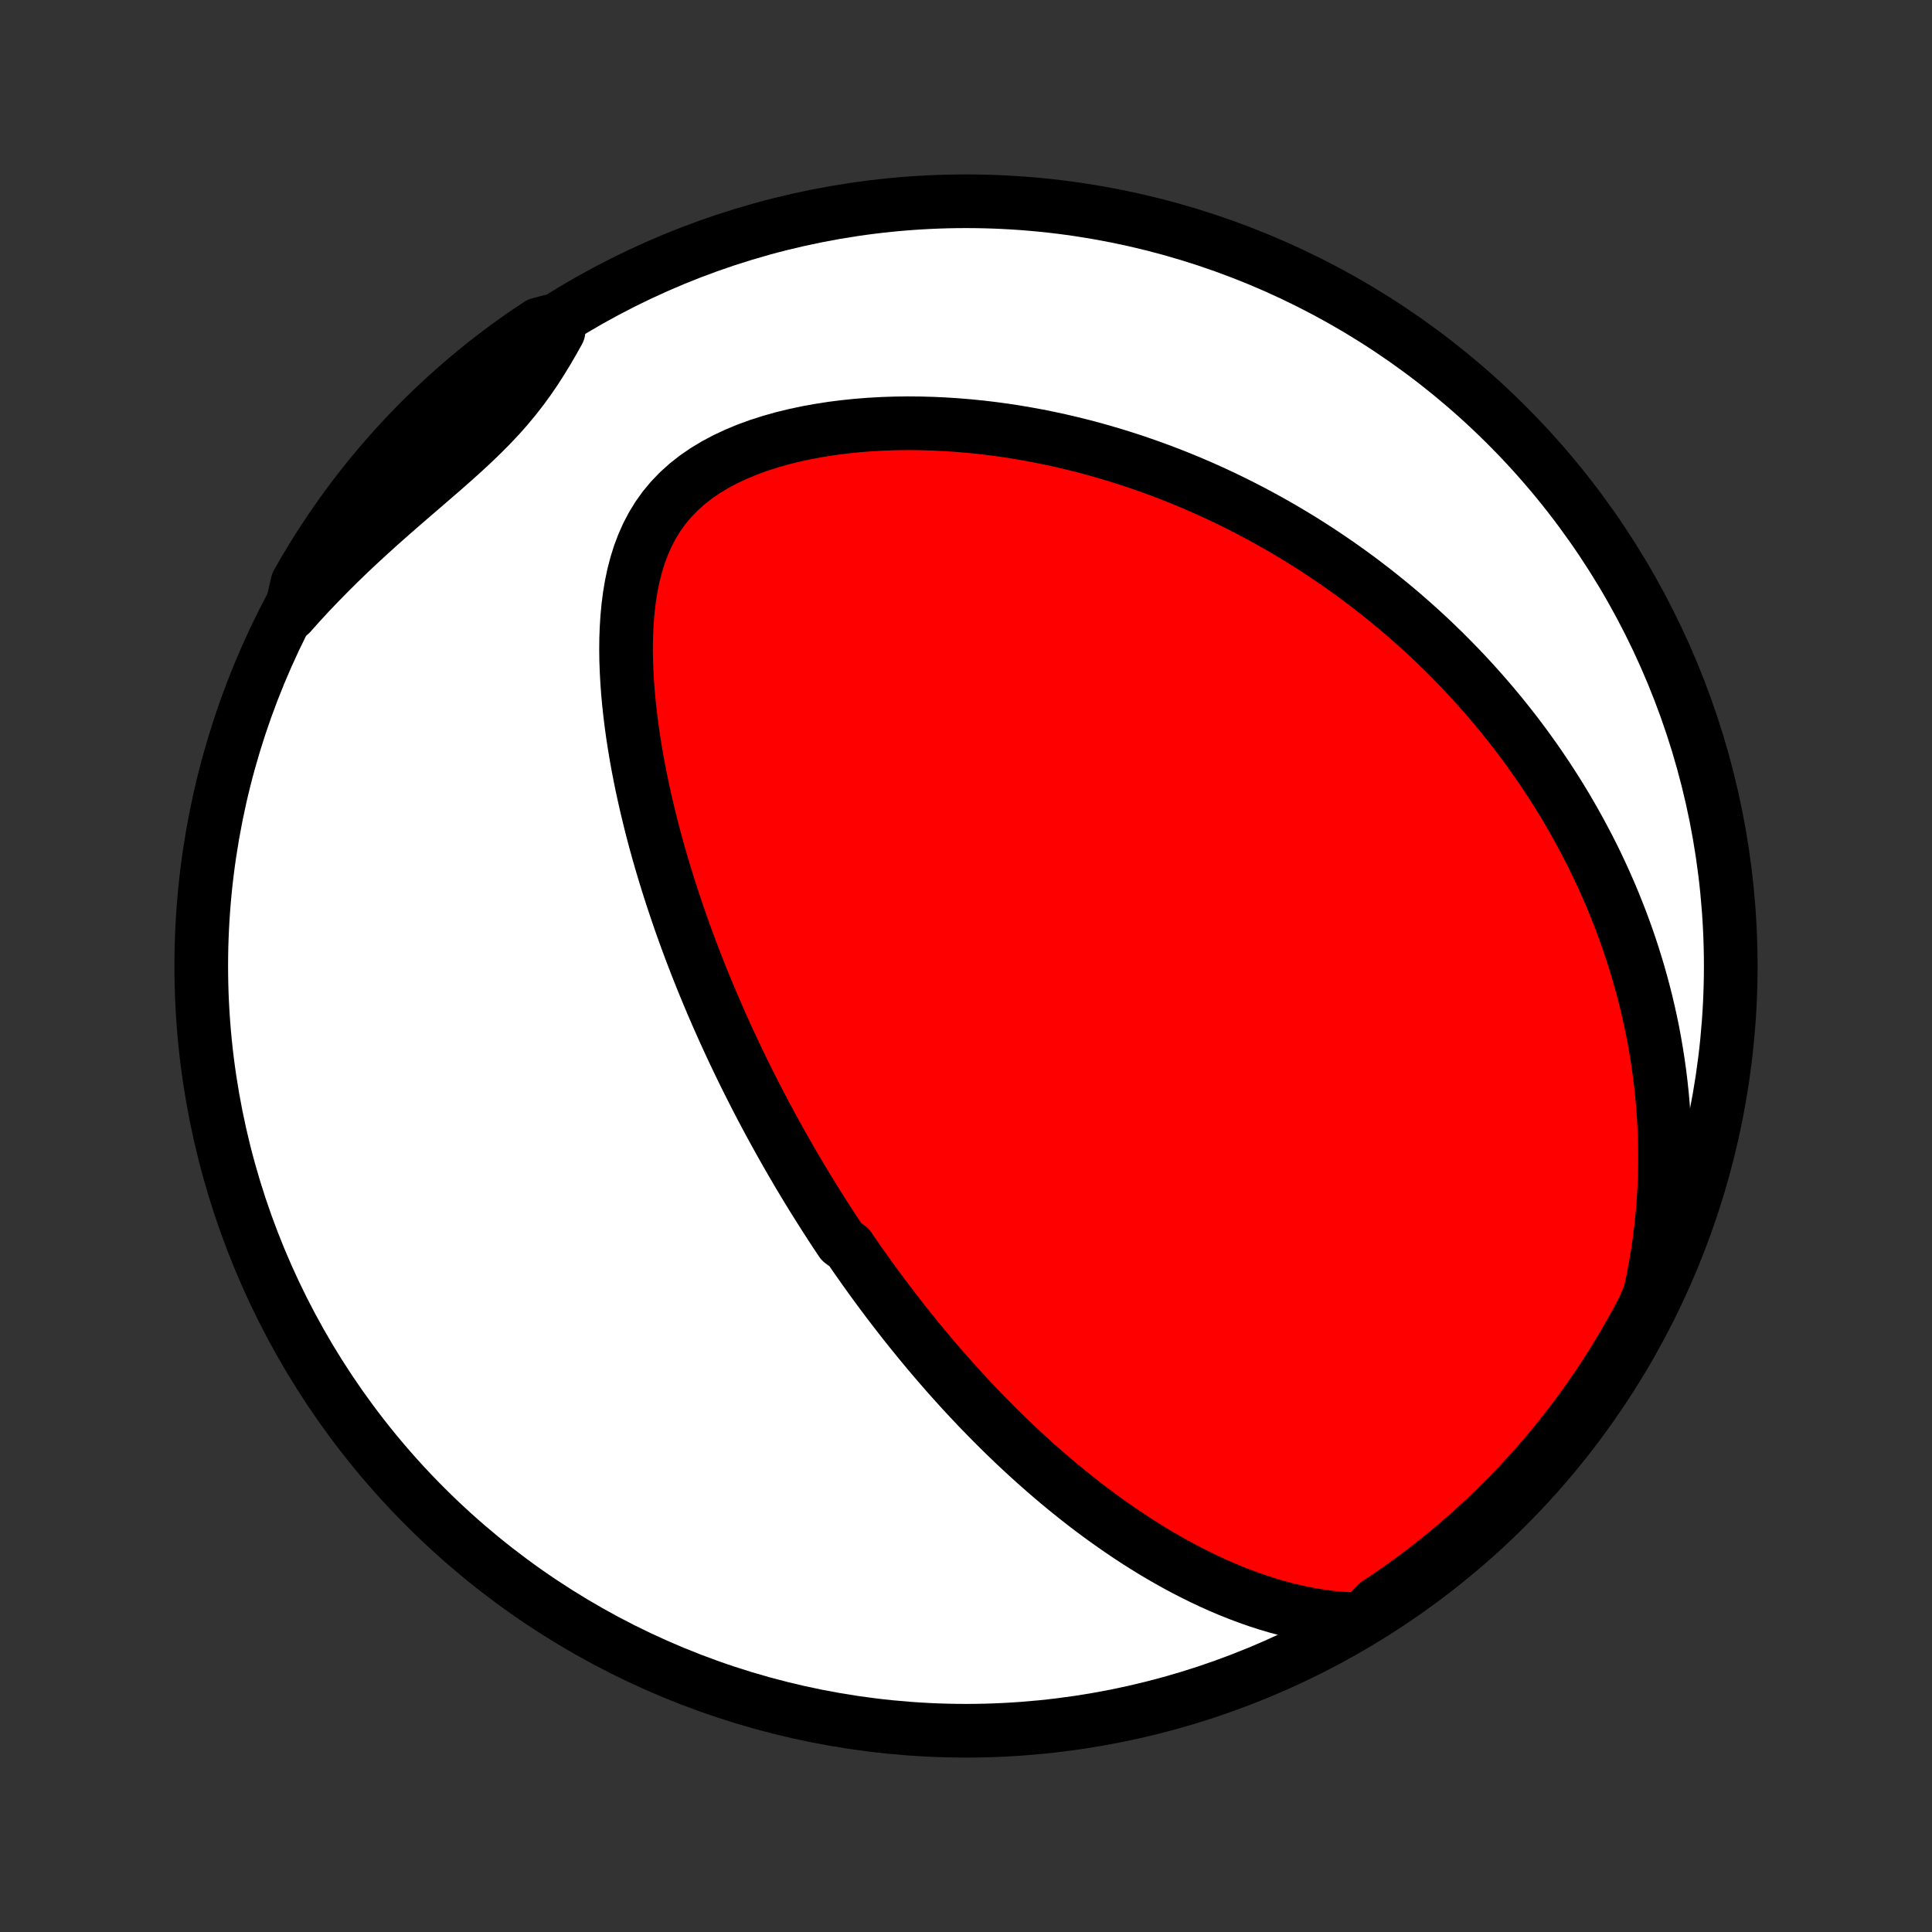 <?xml version="1.0" encoding="utf-8" standalone="no"?>
<!DOCTYPE svg PUBLIC "-//W3C//DTD SVG 1.1//EN"
  "http://www.w3.org/Graphics/SVG/1.1/DTD/svg11.dtd">
<!-- Created with matplotlib (http://matplotlib.org/) -->
<svg height="72pt" version="1.1" viewBox="0 0 72 72" width="72pt" xmlns="http://www.w3.org/2000/svg" xmlns:xlink="http://www.w3.org/1999/xlink">
 <rect x="0" y="0" width="72" height="72" fill="#333333" stroke="none"/>
 <defs>
  <style type="text/css">
*{stroke-linecap:butt;stroke-linejoin:round;}
  </style>
 </defs>
 <g id="figure_1">
  <g id="patch_1">
   <path d="
M0 72
L72 72
L72 0
L0 0
z
" style="fill:none;"/>
  </g>
  <g id="axes_1">
   <g id="PatchCollection_1">
    <defs>
     <path d="
M36 -7.5
C43.558 -7.5 50.808 -10.503 56.153 -15.848
C61.497 -21.192 64.5 -28.442 64.5 -36
C64.5 -43.558 61.497 -50.808 56.153 -56.153
C50.808 -61.497 43.558 -64.5 36 -64.5
C28.442 -64.5 21.192 -61.497 15.848 -56.153
C10.503 -50.808 7.5 -43.558 7.5 -36
C7.5 -28.442 10.503 -21.192 15.848 -15.848
C21.192 -10.503 28.442 -7.5 36 -7.5
z
" id="C0_0_a811fe30f3"/>
     <path d="
M50.767 -11.652
L50.354 -11.66
L49.946 -11.684
L49.543 -11.724
L49.145 -11.778
L48.753 -11.845
L48.366 -11.924
L47.984 -12.014
L47.608 -12.114
L47.237 -12.223
L46.872 -12.341
L46.513 -12.467
L46.159 -12.6
L45.811 -12.739
L45.468 -12.885
L45.131 -13.036
L44.799 -13.193
L44.473 -13.354
L44.152 -13.519
L43.836 -13.689
L43.526 -13.862
L43.221 -14.038
L42.92 -14.218
L42.625 -14.4
L42.335 -14.585
L42.05 -14.772
L41.77 -14.961
L41.494 -15.152
L41.223 -15.344
L40.956 -15.538
L40.694 -15.733
L40.436 -15.93
L40.182 -16.128
L39.933 -16.326
L39.688 -16.525
L39.446 -16.725
L39.209 -16.926
L38.975 -17.127
L38.745 -17.328
L38.518 -17.53
L38.295 -17.732
L38.075 -17.935
L37.859 -18.137
L37.646 -18.34
L37.436 -18.543
L37.229 -18.746
L37.025 -18.95
L36.824 -19.153
L36.626 -19.356
L36.43 -19.559
L36.238 -19.763
L36.047 -19.966
L35.859 -20.169
L35.674 -20.373
L35.491 -20.576
L35.31 -20.779
L35.132 -20.983
L34.956 -21.186
L34.781 -21.39
L34.609 -21.593
L34.439 -21.797
L34.27 -22.001
L34.104 -22.205
L33.939 -22.409
L33.776 -22.613
L33.614 -22.818
L33.455 -23.023
L33.296 -23.228
L33.139 -23.433
L32.984 -23.639
L32.83 -23.845
L32.678 -24.051
L32.526 -24.258
L32.376 -24.466
L32.227 -24.674
L32.08 -24.882
L31.933 -25.091
L31.788 -25.301
L31.644 -25.512
L31.358 -25.723
L31.217 -25.935
L31.076 -26.148
L30.936 -26.362
L30.798 -26.576
L30.66 -26.792
L30.523 -27.009
L30.386 -27.227
L30.25 -27.446
L30.115 -27.666
L29.981 -27.887
L29.847 -28.11
L29.714 -28.334
L29.582 -28.56
L29.45 -28.787
L29.319 -29.016
L29.188 -29.246
L29.058 -29.478
L28.928 -29.711
L28.799 -29.947
L28.67 -30.184
L28.542 -30.423
L28.414 -30.664
L28.287 -30.907
L28.16 -31.153
L28.034 -31.4
L27.908 -31.65
L27.782 -31.902
L27.657 -32.157
L27.533 -32.413
L27.409 -32.673
L27.285 -32.935
L27.162 -33.2
L27.039 -33.468
L26.917 -33.738
L26.796 -34.011
L26.675 -34.288
L26.554 -34.567
L26.435 -34.849
L26.316 -35.135
L26.197 -35.424
L26.08 -35.716
L25.963 -36.012
L25.847 -36.311
L25.732 -36.613
L25.618 -36.919
L25.505 -37.229
L25.393 -37.542
L25.283 -37.86
L25.174 -38.181
L25.066 -38.505
L24.959 -38.834
L24.855 -39.166
L24.752 -39.503
L24.65 -39.843
L24.551 -40.187
L24.454 -40.535
L24.359 -40.887
L24.267 -41.243
L24.178 -41.603
L24.091 -41.967
L24.008 -42.334
L23.927 -42.705
L23.851 -43.08
L23.778 -43.458
L23.709 -43.839
L23.645 -44.224
L23.585 -44.612
L23.531 -45.003
L23.482 -45.396
L23.439 -45.792
L23.402 -46.19
L23.373 -46.589
L23.351 -46.99
L23.336 -47.393
L23.331 -47.795
L23.335 -48.198
L23.35 -48.601
L23.376 -49.002
L23.414 -49.402
L23.465 -49.799
L23.531 -50.192
L23.613 -50.581
L23.713 -50.965
L23.831 -51.342
L23.97 -51.711
L24.13 -52.071
L24.313 -52.419
L24.52 -52.756
L24.752 -53.08
L25.009 -53.388
L25.291 -53.681
L25.597 -53.957
L25.926 -54.216
L26.276 -54.457
L26.647 -54.681
L27.035 -54.887
L27.439 -55.076
L27.856 -55.249
L28.285 -55.405
L28.724 -55.545
L29.172 -55.671
L29.626 -55.782
L30.085 -55.879
L30.548 -55.963
L31.013 -56.035
L31.481 -56.094
L31.949 -56.142
L32.417 -56.179
L32.884 -56.205
L33.35 -56.221
L33.814 -56.227
L34.275 -56.223
L34.733 -56.211
L35.188 -56.19
L35.64 -56.161
L36.087 -56.124
L36.53 -56.08
L36.968 -56.028
L37.402 -55.97
L37.831 -55.905
L38.255 -55.833
L38.673 -55.756
L39.086 -55.673
L39.495 -55.585
L39.897 -55.491
L40.294 -55.393
L40.686 -55.29
L41.072 -55.182
L41.453 -55.07
L41.829 -54.954
L42.199 -54.835
L42.563 -54.711
L42.923 -54.584
L43.277 -54.454
L43.626 -54.321
L43.969 -54.184
L44.308 -54.045
L44.641 -53.903
L44.97 -53.758
L45.293 -53.611
L45.612 -53.461
L45.926 -53.309
L46.236 -53.155
L46.541 -52.998
L46.841 -52.84
L47.137 -52.679
L47.429 -52.517
L47.717 -52.353
L48 -52.187
L48.28 -52.019
L48.556 -51.85
L48.827 -51.679
L49.095 -51.506
L49.359 -51.332
L49.62 -51.156
L49.877 -50.979
L50.131 -50.8
L50.381 -50.62
L50.629 -50.438
L50.872 -50.255
L51.113 -50.07
L51.351 -49.884
L51.585 -49.696
L51.817 -49.507
L52.046 -49.317
L52.272 -49.125
L52.495 -48.931
L52.716 -48.736
L52.934 -48.54
L53.15 -48.342
L53.363 -48.142
L53.573 -47.941
L53.782 -47.738
L53.987 -47.533
L54.191 -47.327
L54.392 -47.119
L54.591 -46.91
L54.788 -46.698
L54.982 -46.485
L55.175 -46.27
L55.365 -46.053
L55.554 -45.834
L55.74 -45.613
L55.925 -45.39
L56.107 -45.164
L56.287 -44.937
L56.466 -44.708
L56.642 -44.476
L56.817 -44.241
L56.989 -44.005
L57.16 -43.766
L57.329 -43.524
L57.496 -43.279
L57.661 -43.032
L57.824 -42.782
L57.985 -42.53
L58.145 -42.274
L58.302 -42.016
L58.457 -41.754
L58.61 -41.489
L58.761 -41.221
L58.91 -40.949
L59.057 -40.674
L59.202 -40.396
L59.345 -40.114
L59.485 -39.828
L59.623 -39.538
L59.758 -39.245
L59.891 -38.947
L60.022 -38.645
L60.149 -38.34
L60.274 -38.029
L60.397 -37.715
L60.516 -37.395
L60.632 -37.072
L60.745 -36.743
L60.854 -36.41
L60.96 -36.071
L61.063 -35.728
L61.161 -35.379
L61.256 -35.025
L61.347 -34.666
L61.433 -34.301
L61.515 -33.931
L61.592 -33.555
L61.663 -33.173
L61.73 -32.785
L61.791 -32.392
L61.847 -31.993
L61.896 -31.587
L61.94 -31.176
L61.976 -30.758
L62.006 -30.335
L62.028 -29.905
L62.043 -29.469
L62.05 -29.027
L62.049 -28.579
L62.039 -28.125
L62.019 -27.665
L61.991 -27.199
L61.952 -26.728
L61.903 -26.25
L61.844 -25.768
L61.773 -25.28
L61.691 -24.788
L61.596 -24.291
L61.49 -23.79
L61.277 -23.285
L61.044 -22.835
L60.802 -22.396
L60.554 -21.961
L60.297 -21.53
L60.034 -21.104
L59.763 -20.682
L59.484 -20.265
L59.199 -19.853
L58.907 -19.445
L58.607 -19.043
L58.301 -18.646
L57.988 -18.254
L57.668 -17.867
L57.342 -17.486
L57.009 -17.111
L56.669 -16.741
L56.324 -16.378
L55.972 -16.02
L55.614 -15.668
L55.25 -15.323
L54.88 -14.984
L54.505 -14.651
L54.124 -14.325
L53.737 -14.005
L53.345 -13.692
L52.948 -13.386
L52.545 -13.087
L52.138 -12.794
L51.725 -12.509
L51.308 -12.231
z
" id="C0_1_ed97a5f57e"/>
     <path d="
M10.824 -49.122
L11.172 -49.512
L11.527 -49.897
L11.89 -50.277
L12.258 -50.653
L12.633 -51.024
L13.012 -51.391
L13.396 -51.752
L13.784 -52.109
L14.174 -52.461
L14.566 -52.808
L14.959 -53.151
L15.351 -53.49
L15.741 -53.826
L16.127 -54.159
L16.508 -54.489
L16.882 -54.818
L17.248 -55.147
L17.603 -55.475
L17.946 -55.805
L18.276 -56.137
L18.592 -56.471
L18.892 -56.809
L19.177 -57.152
L19.447 -57.498
L19.703 -57.849
L19.946 -58.204
L20.177 -58.563
L20.397 -58.925
L20.609 -59.289
L20.814 -59.655
L20.495 -60.022
L20.08 -59.913
L19.67 -59.639
L19.264 -59.357
L18.864 -59.069
L18.47 -58.773
L18.08 -58.471
L17.696 -58.161
L17.317 -57.845
L16.945 -57.522
L16.578 -57.193
L16.217 -56.857
L15.862 -56.515
L15.513 -56.167
L15.17 -55.812
L14.834 -55.452
L14.504 -55.085
L14.181 -54.713
L13.864 -54.335
L13.554 -53.951
L13.251 -53.562
L12.955 -53.168
L12.666 -52.768
L12.384 -52.363
L12.109 -51.954
L11.841 -51.539
L11.581 -51.12
L11.328 -50.696
L11.083 -50.267
z
" id="C0_2_eb34f595c6"/>
    </defs>
    <g clip-path="url(#p1bffca34e9)">
     <use style="fill:#ffffff;stroke:#000000;stroke-width:2.0;" x="0.0" xlink:href="#C0_0_a811fe30f3" y="72.0"/>
    </g>
    <g clip-path="url(#p1bffca34e9)">
     <use style="fill:#ff0000;stroke:#000000;stroke-width:2.0;" x="0.0" xlink:href="#C0_1_ed97a5f57e" y="72.0"/>
    </g>
    <g clip-path="url(#p1bffca34e9)">
     <use style="fill:#ff0000;stroke:#000000;stroke-width:2.0;" x="0.0" xlink:href="#C0_2_eb34f595c6" y="72.0"/>
    </g>
   </g>
  </g>
 </g>
 <defs>
  <clipPath id="p1bffca34e9">
   <rect height="72.0" width="72.0" x="0.0" y="0.0"/>
  </clipPath>
 </defs>
</svg>
